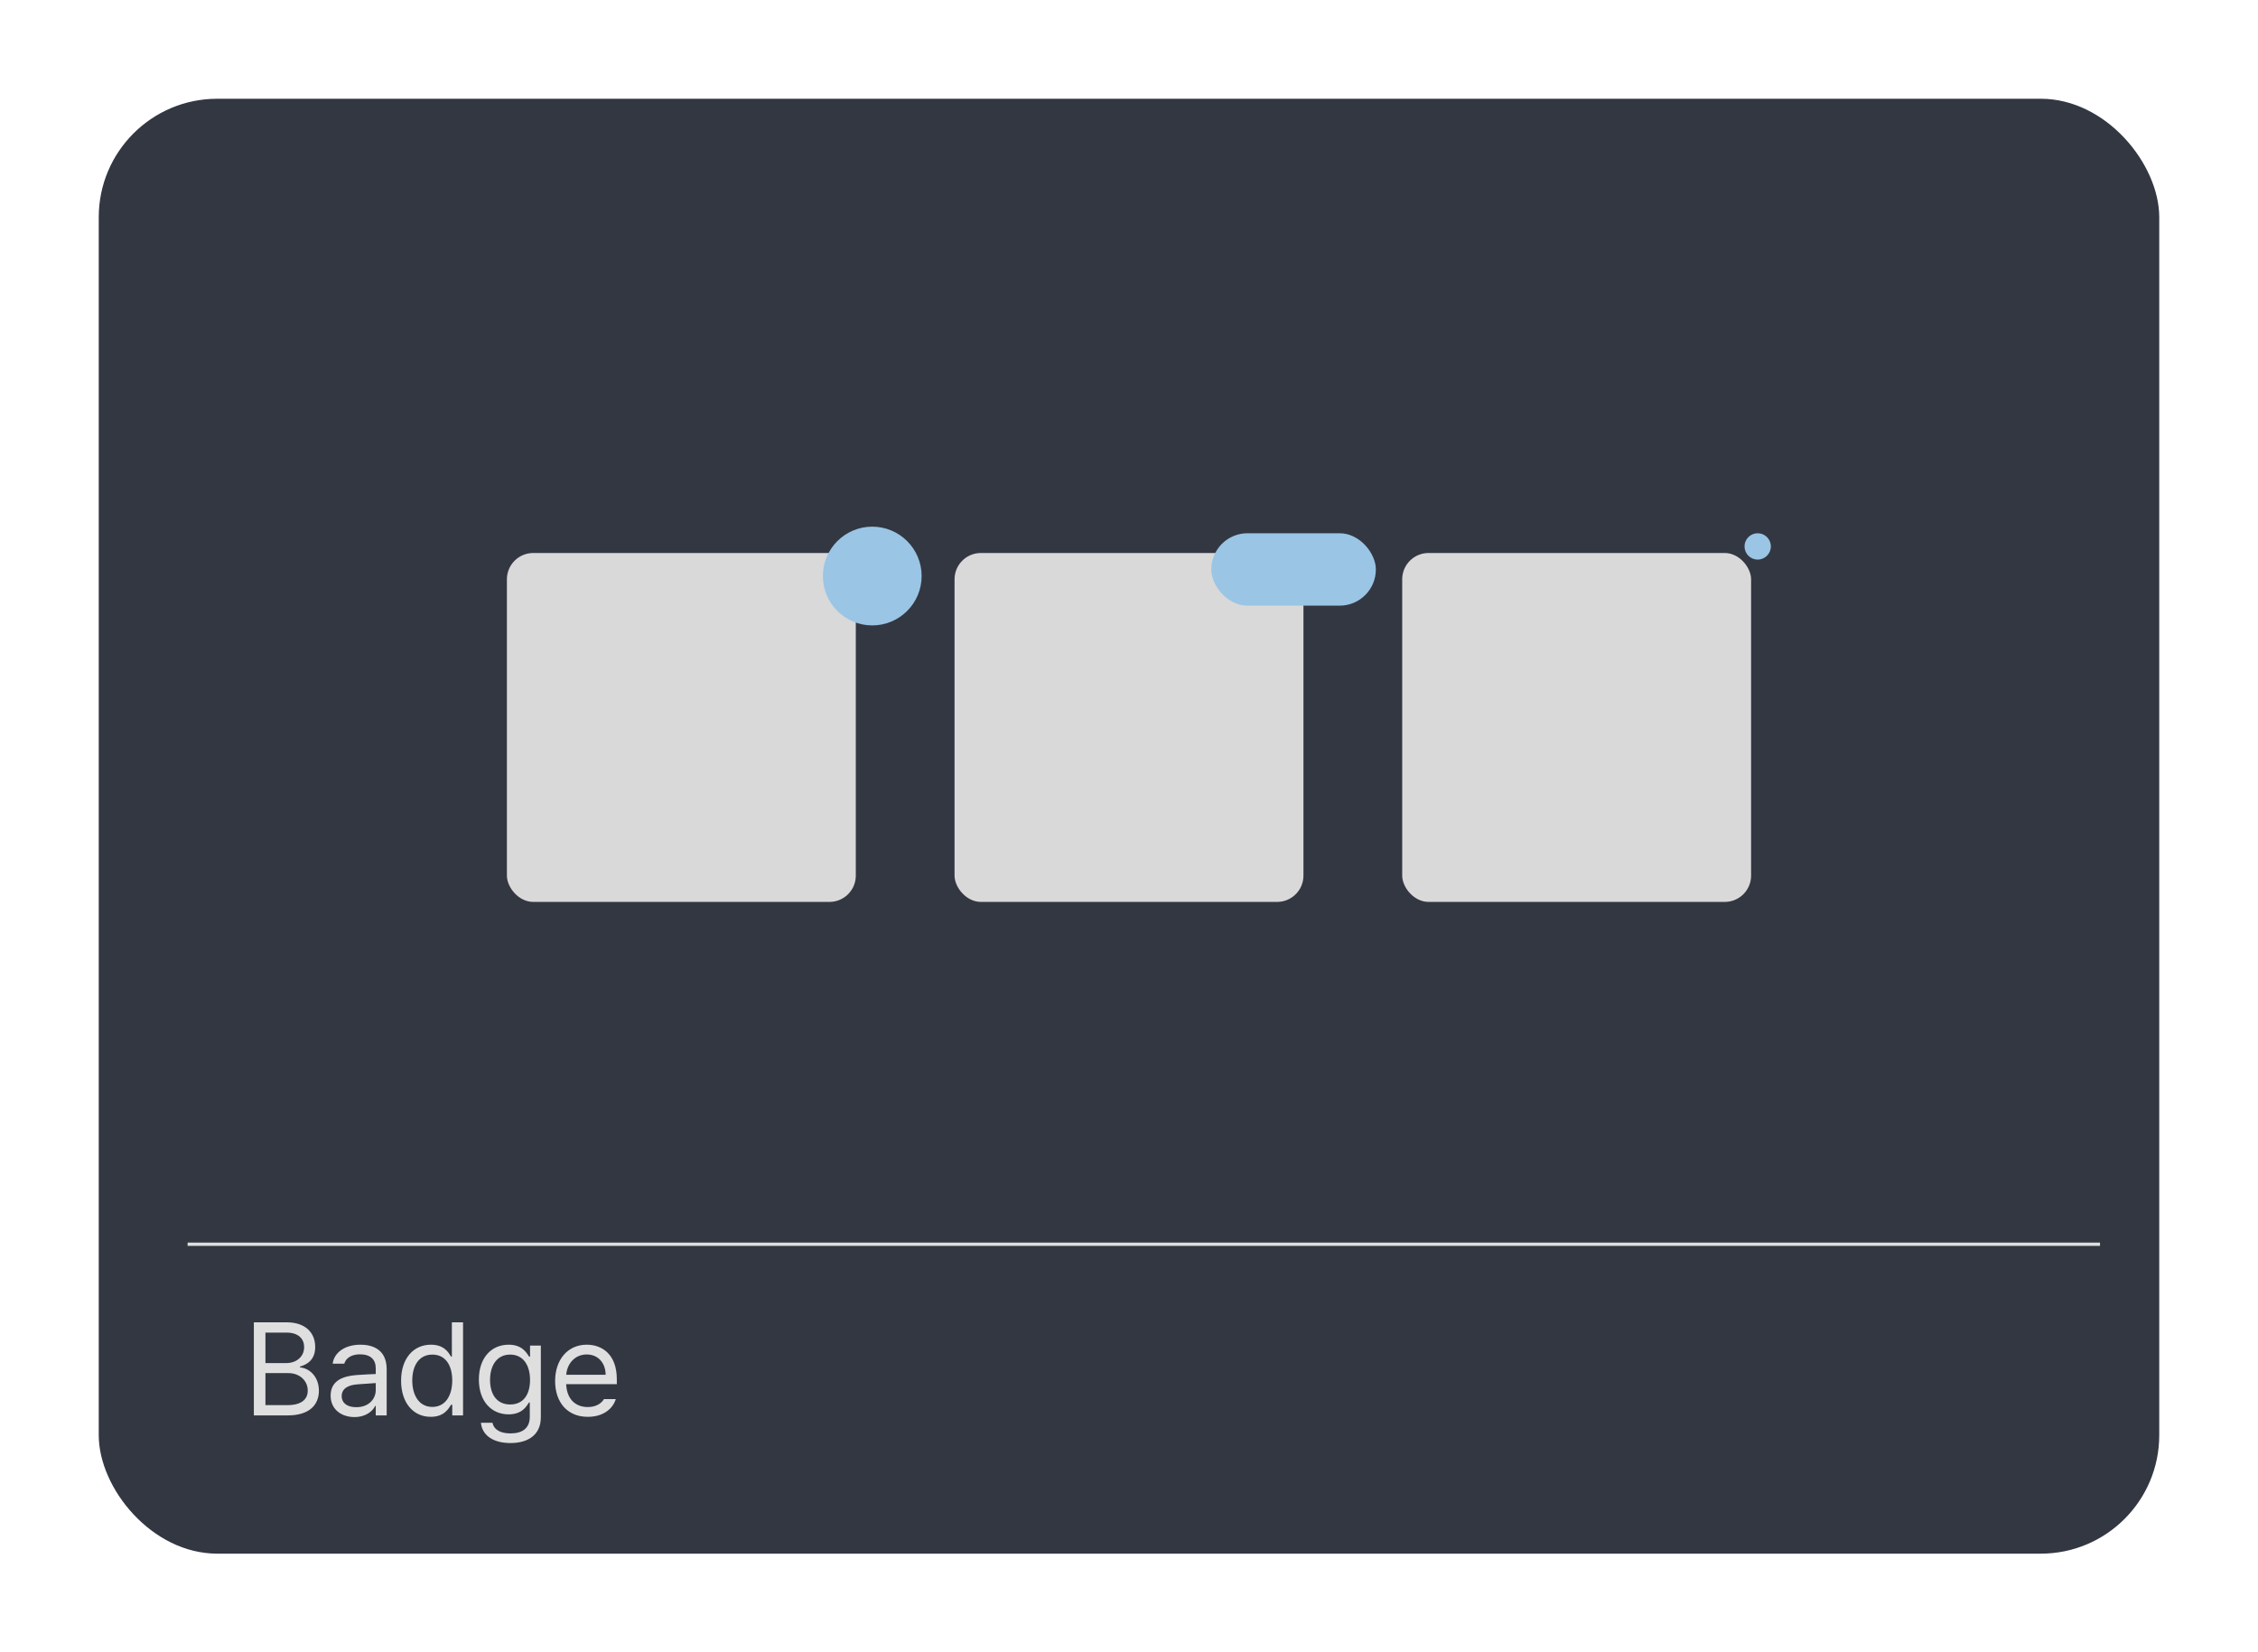 <svg width="343" height="251" viewBox="0 0 343 251" fill="none" xmlns="http://www.w3.org/2000/svg">
<g filter="url(#filter0_d_1357_166)">
<rect x="15" y="10" width="313" height="221" rx="18" fill="white"/>
</g>
<path d="M38.562 215V200.859H43.523C46.492 200.859 47.889 202.529 47.879 204.609C47.889 206.426 46.805 207.236 45.574 207.578V207.715C46.893 207.793 48.435 209.004 48.445 211.25C48.435 213.369 47.039 215 43.699 215H38.562ZM40.32 213.438H43.68C45.897 213.438 46.756 212.461 46.746 211.23C46.756 209.795 45.594 208.574 43.777 208.574H40.32V213.438ZM40.32 207.051H43.465C44.998 207.061 46.199 206.104 46.199 204.629C46.199 203.398 45.369 202.422 43.523 202.422H40.32V207.051ZM50.223 211.992C50.223 209.561 52.371 209.004 54.207 208.867C54.891 208.818 56.6 208.721 57.078 208.711V207.852C57.078 206.504 56.277 205.723 54.676 205.723C53.338 205.723 52.527 206.338 52.293 207.148H50.535C50.75 205.439 52.41 204.258 54.754 204.258C56.141 204.258 58.748 204.668 58.738 208.008V215H57.078V213.555H57C56.648 214.268 55.682 215.244 53.836 215.254C51.824 215.244 50.223 214.062 50.223 211.992ZM51.902 212.07C51.912 213.193 52.84 213.76 54.129 213.75C56.023 213.76 57.078 212.49 57.078 211.152V210.088C56.58 210.117 54.91 210.244 54.402 210.273C52.879 210.371 51.912 210.908 51.902 212.07ZM65.438 215.215C62.791 215.225 60.926 213.096 60.926 209.727C60.926 206.367 62.791 204.258 65.457 204.258C67.518 204.258 68.162 205.508 68.523 206.074H68.641V200.859H70.34V215H68.699V213.379H68.523C68.152 213.965 67.459 215.225 65.438 215.215ZM62.625 209.688C62.625 211.943 63.66 213.711 65.672 213.711C67.615 213.711 68.689 212.07 68.699 209.688C68.689 207.334 67.644 205.762 65.672 205.762C63.631 205.762 62.625 207.471 62.625 209.688ZM77.547 219.199C74.978 219.199 73.24 218.076 73.055 216.113H74.812C75.037 217.197 76.043 217.734 77.547 217.734C79.363 217.734 80.477 216.943 80.477 215.195V213.047H80.34C79.978 213.633 79.305 214.834 77.254 214.844C74.676 214.834 72.742 212.891 72.742 209.551C72.742 206.289 74.607 204.258 77.273 204.258C79.334 204.258 79.998 205.508 80.379 206.074H80.516V204.395H82.156V215.293C82.147 218.027 80.135 219.199 77.547 219.199ZM74.441 209.609C74.441 211.807 75.477 213.34 77.488 213.34C79.432 213.34 80.506 211.943 80.516 209.609C80.506 207.334 79.461 205.762 77.488 205.762C75.447 205.762 74.441 207.471 74.441 209.609ZM89.285 215.215C86.219 215.225 84.324 213.037 84.324 209.785C84.324 206.523 86.248 204.258 89.129 204.258C91.356 204.258 93.709 205.625 93.699 209.551V210.254H86.004C86.092 212.5 87.4 213.73 89.285 213.73C90.555 213.73 91.356 213.174 91.746 212.52H93.543C93.045 214.131 91.473 215.225 89.285 215.215ZM86.014 208.828H92C91.99 207.061 90.877 205.742 89.129 205.742C87.293 205.742 86.131 207.188 86.014 208.828Z" fill="#474747"/>
<path d="M28.5 189H319" stroke="#494949" stroke-width="0.5"/>
<rect x="77" y="84" width="53" height="53" rx="4" fill="#D9D9D9"/>
<rect x="145" y="84" width="53" height="53" rx="4" fill="#D9D9D9"/>
<rect x="213" y="84" width="53" height="53" rx="4" fill="#D9D9D9"/>
<circle cx="132.5" cy="87.5" r="7.5" fill="#9AC5E5"/>
<circle cx="267" cy="83" r="2" fill="#9AC5E5"/>
<rect x="184" y="81" width="25" height="11" rx="5.5" fill="#9AC5E5"/>
<g filter="url(#filter1_d_1357_166)">
<rect x="15" y="10" width="313" height="221" rx="18" fill="#333742"/>
</g>
<path d="M38.562 215V200.859H43.523C46.492 200.859 47.889 202.529 47.879 204.609C47.889 206.426 46.805 207.236 45.574 207.578V207.715C46.893 207.793 48.435 209.004 48.445 211.25C48.435 213.369 47.039 215 43.699 215H38.562ZM40.32 213.438H43.68C45.897 213.438 46.756 212.461 46.746 211.23C46.756 209.795 45.594 208.574 43.777 208.574H40.32V213.438ZM40.32 207.051H43.465C44.998 207.061 46.199 206.104 46.199 204.629C46.199 203.398 45.369 202.422 43.523 202.422H40.32V207.051ZM50.223 211.992C50.223 209.561 52.371 209.004 54.207 208.867C54.891 208.818 56.6 208.721 57.078 208.711V207.852C57.078 206.504 56.277 205.723 54.676 205.723C53.338 205.723 52.527 206.338 52.293 207.148H50.535C50.75 205.439 52.41 204.258 54.754 204.258C56.141 204.258 58.748 204.668 58.738 208.008V215H57.078V213.555H57C56.648 214.268 55.682 215.244 53.836 215.254C51.824 215.244 50.223 214.062 50.223 211.992ZM51.902 212.07C51.912 213.193 52.84 213.76 54.129 213.75C56.023 213.76 57.078 212.49 57.078 211.152V210.088C56.58 210.117 54.91 210.244 54.402 210.273C52.879 210.371 51.912 210.908 51.902 212.07ZM65.438 215.215C62.791 215.225 60.926 213.096 60.926 209.727C60.926 206.367 62.791 204.258 65.457 204.258C67.518 204.258 68.162 205.508 68.523 206.074H68.641V200.859H70.34V215H68.699V213.379H68.523C68.152 213.965 67.459 215.225 65.438 215.215ZM62.625 209.688C62.625 211.943 63.66 213.711 65.672 213.711C67.615 213.711 68.689 212.07 68.699 209.688C68.689 207.334 67.644 205.762 65.672 205.762C63.631 205.762 62.625 207.471 62.625 209.688ZM77.547 219.199C74.978 219.199 73.24 218.076 73.055 216.113H74.812C75.037 217.197 76.043 217.734 77.547 217.734C79.363 217.734 80.477 216.943 80.477 215.195V213.047H80.34C79.978 213.633 79.305 214.834 77.254 214.844C74.676 214.834 72.742 212.891 72.742 209.551C72.742 206.289 74.607 204.258 77.273 204.258C79.334 204.258 79.998 205.508 80.379 206.074H80.516V204.395H82.156V215.293C82.147 218.027 80.135 219.199 77.547 219.199ZM74.441 209.609C74.441 211.807 75.477 213.34 77.488 213.34C79.432 213.34 80.506 211.943 80.516 209.609C80.506 207.334 79.461 205.762 77.488 205.762C75.447 205.762 74.441 207.471 74.441 209.609ZM89.285 215.215C86.219 215.225 84.324 213.037 84.324 209.785C84.324 206.523 86.248 204.258 89.129 204.258C91.356 204.258 93.709 205.625 93.699 209.551V210.254H86.004C86.092 212.5 87.4 213.73 89.285 213.73C90.555 213.73 91.356 213.174 91.746 212.52H93.543C93.045 214.131 91.473 215.225 89.285 215.215ZM86.014 208.828H92C91.99 207.061 90.877 205.742 89.129 205.742C87.293 205.742 86.131 207.188 86.014 208.828Z" fill="#DFDFDF"/>
<path d="M28.5 189H319" stroke="#DFDFDF" stroke-width="0.5"/>
<rect x="77" y="84" width="53" height="53" rx="4" fill="#D9D9D9"/>
<rect x="145" y="84" width="53" height="53" rx="4" fill="#D9D9D9"/>
<rect x="213" y="84" width="53" height="53" rx="4" fill="#D9D9D9"/>
<circle cx="132.5" cy="87.5" r="7.5" fill="#9AC5E5"/>
<circle cx="267" cy="83" r="2" fill="#9AC5E5"/>
<rect x="184" y="81" width="25" height="11" rx="5.5" fill="#9AC5E5"/>
<defs>
<filter id="filter0_d_1357_166" x="0" y="0" width="343" height="251" filterUnits="userSpaceOnUse" color-interpolation-filters="sRGB">
<feFlood flood-opacity="0" result="BackgroundImageFix"/>
<feColorMatrix in="SourceAlpha" type="matrix" values="0 0 0 0 0 0 0 0 0 0 0 0 0 0 0 0 0 0 127 0" result="hardAlpha"/>
<feOffset dy="5"/>
<feGaussianBlur stdDeviation="7.5"/>
<feComposite in2="hardAlpha" operator="out"/>
<feColorMatrix type="matrix" values="0 0 0 0 0 0 0 0 0 0 0 0 0 0 0 0 0 0 0.25 0"/>
<feBlend mode="normal" in2="BackgroundImageFix" result="effect1_dropShadow_1357_166"/>
<feBlend mode="normal" in="SourceGraphic" in2="effect1_dropShadow_1357_166" result="shape"/>
</filter>
<filter id="filter1_d_1357_166" x="0" y="0" width="343" height="251" filterUnits="userSpaceOnUse" color-interpolation-filters="sRGB">
<feFlood flood-opacity="0" result="BackgroundImageFix"/>
<feColorMatrix in="SourceAlpha" type="matrix" values="0 0 0 0 0 0 0 0 0 0 0 0 0 0 0 0 0 0 127 0" result="hardAlpha"/>
<feOffset dy="5"/>
<feGaussianBlur stdDeviation="7.5"/>
<feComposite in2="hardAlpha" operator="out"/>
<feColorMatrix type="matrix" values="0 0 0 0 0 0 0 0 0 0 0 0 0 0 0 0 0 0 0.25 0"/>
<feBlend mode="normal" in2="BackgroundImageFix" result="effect1_dropShadow_1357_166"/>
<feBlend mode="normal" in="SourceGraphic" in2="effect1_dropShadow_1357_166" result="shape"/>
</filter>
</defs>
</svg>
